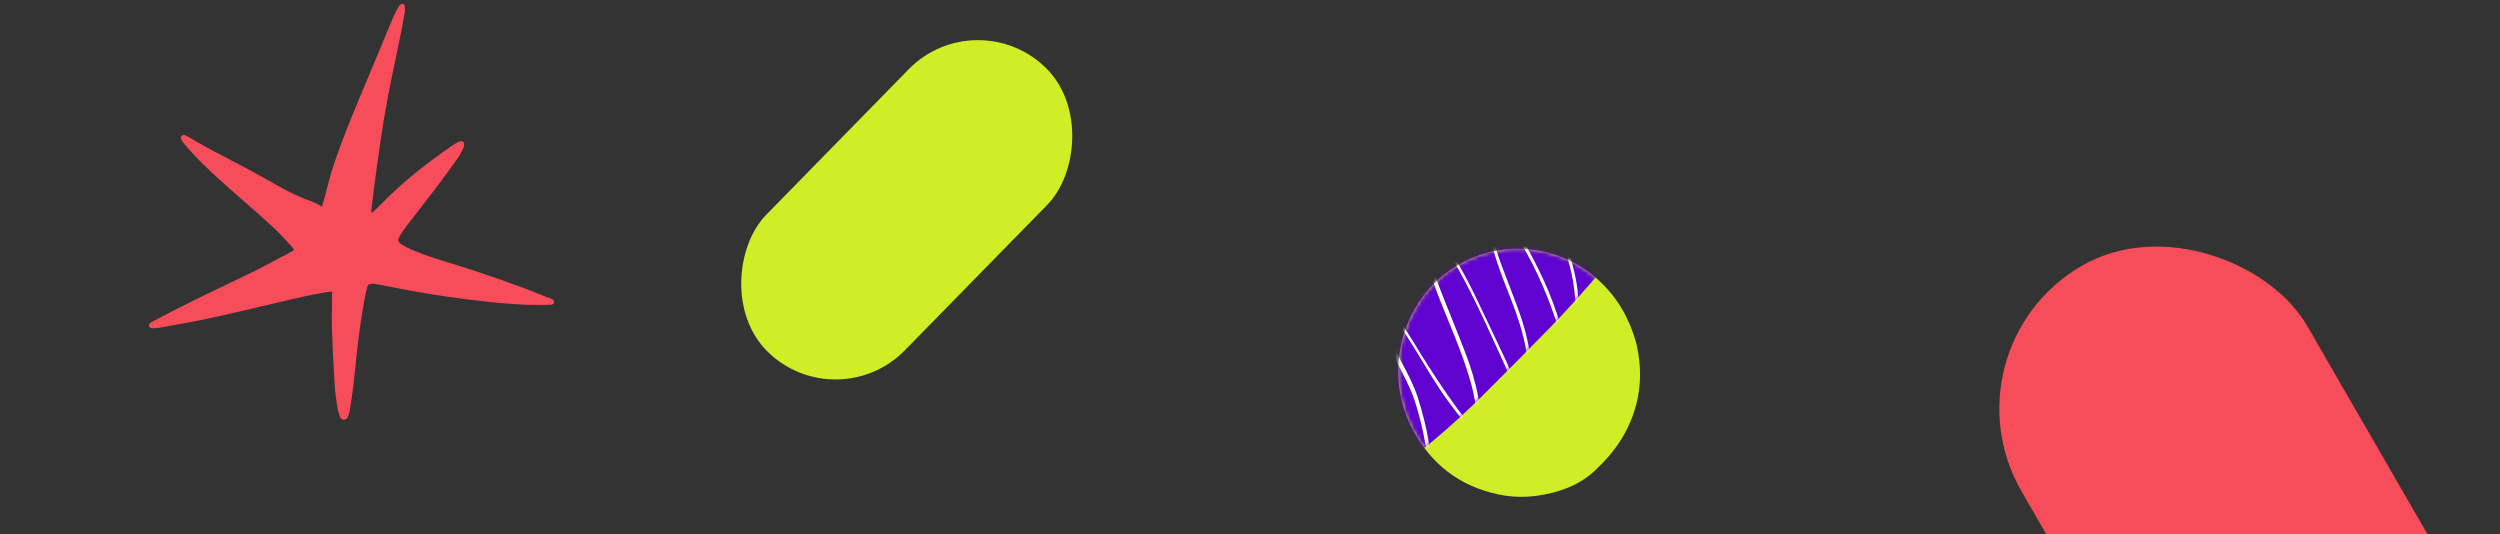 <svg width="655" height="140" viewBox="0 0 655 140" fill="none" xmlns="http://www.w3.org/2000/svg">
<rect x="0" y="0" width="655" height="140" fill="#333333" stroke="none"/>
<g clip-path="url(#clip0_1624_3396)">
<path d="M84.358 54.116C84.567 53.406 84.775 52.756 84.953 52.105C85.815 48.764 86.648 45.423 87.778 42.141C89.829 36.197 92.208 30.372 94.646 24.577C97.352 18.161 99.998 11.744 102.674 5.328C103.091 4.293 103.596 3.317 104.101 2.312C104.28 1.928 104.547 1.573 104.845 1.277C105.35 0.774 106.004 0.981 106.064 1.691C106.123 2.282 106.123 2.874 106.004 3.465C105.558 5.978 105.112 8.492 104.577 10.976C103.15 17.747 101.693 24.518 100.563 31.348C99.909 35.369 99.344 39.391 98.779 43.412C98.274 46.96 97.857 50.479 97.411 54.027C97.352 54.559 97.322 55.092 97.263 55.772C97.56 55.594 97.709 55.505 97.857 55.387C98.452 54.855 99.076 54.323 99.612 53.731C105.38 47.758 111.892 42.643 118.76 37.971C119.176 37.705 119.593 37.439 120.039 37.203C120.276 37.084 120.544 37.025 120.782 36.996C121.258 36.966 121.614 37.291 121.614 37.764C121.614 38.119 121.555 38.533 121.377 38.858C120.96 39.716 120.544 40.573 120.009 41.342C118.225 43.826 116.441 46.31 114.597 48.734C111.832 52.371 109.007 55.978 106.213 59.615C105.677 60.295 105.202 61.035 104.756 61.803C104.101 62.898 104.22 63.43 105.321 64.11C106.153 64.612 107.015 65.056 107.907 65.44C111.119 66.801 114.449 67.865 117.779 68.87C126.253 71.472 134.638 74.341 142.844 77.682C143.35 77.889 143.885 78.066 144.39 78.273C144.598 78.362 144.777 78.451 144.955 78.598C145.342 78.953 145.223 79.574 144.717 79.751C144.539 79.811 144.331 79.84 144.152 79.84C142.16 79.87 140.168 79.929 138.176 79.87C133.121 79.663 128.067 79.131 123.042 78.51C115.668 77.623 108.353 76.41 101.098 74.902C100.117 74.695 99.136 74.547 98.155 74.37C97.947 74.341 97.739 74.311 97.501 74.341C96.728 74.341 96.4 74.518 96.192 75.287C95.925 76.322 95.687 77.356 95.508 78.391C94.706 82.856 94.052 87.351 93.546 91.875C93.219 94.802 92.981 97.759 92.624 100.686C92.357 102.992 91.97 105.269 91.643 107.575C91.554 108.078 91.376 108.581 91.197 109.054C91.019 109.556 90.692 110 90.067 110C89.502 109.97 89.175 109.556 89.027 109.054C88.759 108.255 88.491 107.428 88.372 106.6C88.075 104.619 87.778 102.608 87.659 100.627C87.362 95.778 87.124 90.958 86.975 86.109C86.886 83.181 86.975 80.254 87.005 77.327C87.005 77.061 87.005 76.765 87.005 76.381C86.559 76.44 86.172 76.44 85.786 76.499C81.504 77.209 77.312 78.184 73.089 79.19C65.894 80.846 58.698 82.649 51.414 84.098C48.321 84.719 45.199 85.251 42.077 85.813C41.542 85.902 40.977 85.931 40.442 85.99C40.293 85.99 40.145 86.02 40.026 85.99C39.401 85.961 39.074 85.784 39.015 85.399C38.926 84.896 39.253 84.66 39.609 84.453C40.412 84.009 41.185 83.595 41.988 83.181C49.57 79.19 57.331 75.553 65.032 71.827C68.629 70.083 72.168 68.161 75.706 66.298C76.152 66.061 76.538 65.795 77.074 65.47C76.806 65.115 76.598 64.76 76.33 64.494C74.844 62.898 73.416 61.242 71.811 59.763C68.6 56.806 65.329 53.938 62.029 51.07C58.014 47.581 54.06 44.033 50.432 40.16C49.63 39.302 48.857 38.385 48.113 37.469C47.905 37.232 47.727 36.937 47.548 36.641C47.31 36.227 47.34 35.843 47.608 35.576C47.846 35.31 48.232 35.281 48.648 35.488C48.797 35.547 48.946 35.665 49.094 35.724C51.087 36.848 53.019 38.031 55.041 39.095C61.047 42.229 67.083 45.364 72.971 48.764C75.795 50.39 78.739 51.75 81.831 52.844C82.307 53.022 82.723 53.258 83.169 53.495C83.556 53.672 83.912 53.879 84.358 54.116Z" fill="#F74D5A"/>
<rect x="255.85" width="50.793" height="104.126" rx="25.397" transform="rotate(44.398 255.85 0)" fill="#D0EE26"/>
<path d="M428.65 89.735C430.783 98.428 429.72 107.087 424.733 115.168C422.784 118.304 420.306 121.037 417.605 123.54C414.999 125.921 411.926 127.527 408.57 128.567C403.32 130.217 398.008 130.692 392.611 129.548C382.469 127.407 374.945 121.625 370.12 112.504C364.787 102.458 365.139 90.226 370.959 80.47C374.613 74.36 379.763 69.969 386.388 67.335C397.575 62.883 410.341 65.44 419.281 73.831C423.791 78.112 426.841 83.305 428.65 89.735Z" fill="#D0EE26"/>
<mask id="mask0_1624_3396" style="mask-type:alpha" maskUnits="userSpaceOnUse" x="366" y="65" width="64" height="66">
<path d="M428.65 89.735C430.783 98.428 429.72 107.087 424.733 115.168C422.784 118.304 420.306 121.037 417.605 123.54C414.999 125.921 411.926 127.527 408.57 128.567C403.32 130.217 398.008 130.692 392.611 129.548C382.469 127.407 374.945 121.625 370.12 112.504C364.787 102.458 365.139 90.226 370.959 80.47C374.613 74.36 379.763 69.969 386.388 67.335C397.575 62.883 410.341 65.44 419.281 73.831C423.791 78.112 426.841 83.305 428.65 89.735Z" fill="black"/>
</mask>
<g mask="url(#mask0_1624_3396)">
<path d="M419.674 68.138C419.852 67.962 419.999 67.793 420.176 67.616C420.921 66.802 421.636 65.996 422.381 65.183C422.58 64.968 422.81 64.745 423.063 64.611C423.235 64.533 423.529 64.549 423.682 64.637C423.812 64.762 423.924 65.054 423.874 65.228C423.798 65.539 423.615 65.814 423.424 66.059C422.425 67.36 421.426 68.661 420.38 69.911C415.765 75.444 410.981 80.831 405.944 85.996C399.968 92.092 393.962 98.196 387.894 104.188C381.605 110.434 374.823 116.169 367.886 121.689C366.328 122.948 364.779 124.238 363.221 125.498C362.902 125.745 362.621 126.015 362.256 126.21C361.214 126.879 360.247 126.755 359.452 125.844C359.02 125.318 358.631 124.715 358.332 124.088C356.864 121.17 355.906 118.114 355.21 114.955C353.412 106.783 354.142 98.795 356.842 90.948C359.678 82.774 364.424 75.82 370.628 69.856C375.531 65.145 381.07 61.357 387.287 58.64C390.881 57.053 394.588 55.886 398.515 55.529C401.78 55.223 404.973 55.483 408.098 56.438C412.094 57.64 415.344 60.01 418.073 63.068C419.137 64.26 419.609 65.645 419.588 67.228C419.585 67.454 419.582 67.68 419.609 67.898C419.59 68.065 419.628 68.087 419.674 68.138Z" fill="#6103D0"/>
<mask id="mask1_1624_3396" style="mask-type:alpha" maskUnits="userSpaceOnUse" x="354" y="55" width="70" height="72">
<path d="M419.674 68.138C419.852 67.962 419.999 67.793 420.176 67.616C420.921 66.802 421.636 65.996 422.381 65.183C422.58 64.968 422.81 64.745 423.063 64.611C423.235 64.533 423.529 64.549 423.682 64.637C423.812 64.762 423.924 65.054 423.874 65.228C423.798 65.539 423.615 65.814 423.424 66.059C422.425 67.36 421.426 68.661 420.38 69.911C415.765 75.444 410.981 80.831 405.944 85.996C399.968 92.092 393.962 98.196 387.894 104.188C381.605 110.434 374.823 116.169 367.886 121.689C366.328 122.948 364.779 124.238 363.221 125.498C362.902 125.745 362.621 126.015 362.256 126.21C361.214 126.879 360.247 126.755 359.452 125.844C359.02 125.318 358.631 124.715 358.332 124.088C356.864 121.17 355.906 118.114 355.21 114.955C353.412 106.783 354.142 98.795 356.842 90.948C359.678 82.774 364.424 75.82 370.628 69.856C375.531 65.145 381.07 61.357 387.287 58.64C390.881 57.053 394.588 55.886 398.515 55.529C401.78 55.223 404.973 55.483 408.098 56.438C412.094 57.64 415.344 60.01 418.073 63.068C419.137 64.26 419.609 65.645 419.588 67.228C419.585 67.454 419.582 67.68 419.609 67.898C419.59 68.065 419.628 68.087 419.674 68.138Z" fill="#6103D0"/>
</mask>
<g mask="url(#mask1_1624_3396)">
<path d="M360.892 78.726C360.884 79.051 360.883 79.405 360.905 79.721C361.104 81.405 361.715 82.946 362.296 84.494C363.768 88.377 365.755 92.022 367.661 95.723C369.071 98.43 370.482 101.138 371.437 104.066C372.088 106.111 372.688 108.202 373.197 110.317C374.084 113.939 374.692 117.605 375 121.353C375.164 123.497 375.267 125.658 375.054 127.841C374.944 129.094 374.705 130.35 374.186 131.521C373.89 132.213 373.473 132.809 372.875 133.454C372.894 133.288 372.87 133.198 372.922 133.152C374.022 131.63 374.379 129.859 374.463 128.034C374.599 125.807 374.458 123.625 374.18 121.414C373.542 115.857 372.393 110.438 370.689 105.106C369.902 102.68 368.802 100.403 367.641 98.142C365.978 94.859 364.292 91.615 362.681 88.285C361.651 86.15 360.771 83.975 360.183 81.688C360.02 81.088 359.917 80.472 359.845 79.848C359.807 79.472 359.821 79.049 359.912 78.671C360.084 77.883 360.763 77.538 361.449 77.931C361.975 78.207 362.465 78.59 362.843 79.034C363.738 80.079 364.612 81.162 365.463 82.283C367.857 85.529 369.945 88.954 372.041 92.41C375.157 97.488 378.467 102.449 381.962 107.263C382.629 108.177 383.339 109.014 384.087 109.873C384.364 110.184 384.702 110.479 385.023 110.714C385.573 111.08 385.933 110.982 386.223 110.389C386.403 109.986 386.537 109.531 386.581 109.1C386.79 107.852 386.696 106.558 386.491 105.326C386.007 102.238 385.104 99.264 384.14 96.306C382.455 91.162 380.328 86.169 378.291 81.153C377.039 78.08 375.825 75.029 374.894 71.837C374.246 69.566 373.658 67.279 373.527 64.9C373.501 64.328 373.504 63.748 373.576 63.181C373.807 61.541 374.95 61.005 376.363 61.942C376.989 62.352 377.519 62.884 378.05 63.416C379.174 64.592 380.12 65.945 380.985 67.352C383.041 70.657 384.835 74.066 386.525 77.567C389.183 83.091 391.81 88.624 394.416 94.194C395.408 96.307 396.31 98.445 397.28 100.596C397.5 101.051 397.758 101.529 398.068 101.96C398.231 102.205 398.515 102.418 398.7 102.625C399.163 102.435 399.352 102.062 399.45 101.713C399.661 100.948 399.91 100.204 400.053 99.425C400.492 96.892 400.291 94.371 399.872 91.877C399.104 87.385 397.685 83.102 396.055 78.876C394.784 75.616 393.483 72.363 392.354 69.032C391.306 66 390.468 62.912 390.328 59.666C390.315 59.026 390.363 58.369 390.448 57.734C390.514 57.266 390.686 56.833 390.927 56.413C391.407 55.575 392.231 55.287 393.099 55.759C393.671 56.087 394.259 56.475 394.684 56.971C395.625 58.068 396.553 59.233 397.39 60.422C399.572 63.597 401.344 67.044 403.048 70.477C404.917 74.283 406.577 78.147 407.894 82.168C408.944 85.327 409.784 88.544 410.745 91.728C410.875 92.208 411.073 92.701 411.304 93.314C411.656 92.833 411.76 92.386 411.873 91.969C412.338 90.008 412.6 88.005 412.733 86.005C413.09 80.436 412.664 74.95 411.229 69.545C410.519 66.808 409.809 64.071 409.15 61.288C408.633 59.143 408.265 56.957 408.431 54.722C408.465 54.134 408.596 53.551 408.728 52.968C408.791 52.726 408.944 52.459 409.113 52.252C409.408 51.914 409.658 52.007 409.925 52.514C409.857 52.501 409.767 52.525 409.729 52.503C409.66 52.49 409.614 52.438 409.508 52.402C409.191 52.778 409.147 53.208 409.073 53.647C408.894 54.887 408.942 56.129 409.147 57.361C409.42 58.961 409.732 60.583 410.133 62.18C410.886 65.195 411.73 68.186 412.453 71.208C413.489 75.499 413.78 79.895 413.597 84.322C413.495 86.797 413.22 89.221 412.68 91.621C412.526 92.243 412.343 92.872 412.083 93.457C411.947 93.784 411.734 94.067 411.311 94.053C410.919 94.031 410.718 93.763 410.598 93.442C410.248 92.507 409.928 91.563 409.637 90.612C408.888 88.207 408.259 85.77 407.459 83.412C404.831 75.626 401.397 68.188 397 61.236C396.206 59.971 395.278 58.806 394.32 57.65C393.934 57.175 393.444 56.793 392.902 56.457C392.314 56.069 391.842 56.229 391.561 56.853C391.367 57.324 391.159 57.863 391.161 58.346C391.162 59.536 391.193 60.719 391.353 61.899C391.693 64.221 392.273 66.478 393.093 68.67C394.494 72.411 395.955 76.135 397.356 79.876C398.869 83.908 400.111 88.013 400.754 92.281C401.127 94.724 401.214 97.179 400.78 99.614C400.665 100.257 400.511 100.878 400.32 101.478C400.221 101.826 400.063 102.191 399.858 102.504C399.295 103.397 398.491 103.519 397.789 102.711C397.365 102.215 396.984 101.642 396.693 101.045C395.623 98.76 394.62 96.489 393.58 94.196C389.914 86.144 386.309 78.076 381.987 70.332C380.994 68.573 379.882 66.846 378.718 65.166C378.136 64.326 377.36 63.603 376.615 62.872C376.315 62.599 375.934 62.38 375.539 62.23C374.992 61.992 374.686 62.171 374.517 62.733C374.426 63.111 374.344 63.52 374.382 63.896C374.554 65.362 374.688 66.807 374.981 68.24C375.671 71.498 376.834 74.595 378.048 77.645C380.008 82.618 382.051 87.537 383.952 92.526C385.375 96.229 386.528 100.004 387.261 103.894C387.581 105.545 387.772 107.2 387.511 108.848C387.417 109.453 387.264 110.074 386.996 110.629C386.491 111.732 385.523 111.963 384.537 111.297C384.026 110.952 383.557 110.532 383.163 110.028C381.786 108.276 380.402 106.495 379.107 104.689C376.061 100.462 373.445 95.924 370.726 91.479C368.546 87.95 366.313 84.467 363.745 81.172C363.204 80.482 362.64 79.83 362.025 79.224C361.756 78.943 361.375 78.724 361.054 78.49C361.034 78.656 360.952 78.71 360.892 78.726Z" fill="white"/>
</g>
</g>
<rect x="508" y="91.245" width="86.491" height="205.127" rx="43.245" transform="rotate(-30 508 91.245)" fill="#F74D5A"/>
</g>
<defs>
<clipPath id="clip0_1624_3396">
<rect width="655" height="140" fill="white"/>
</clipPath>
</defs>
</svg>
